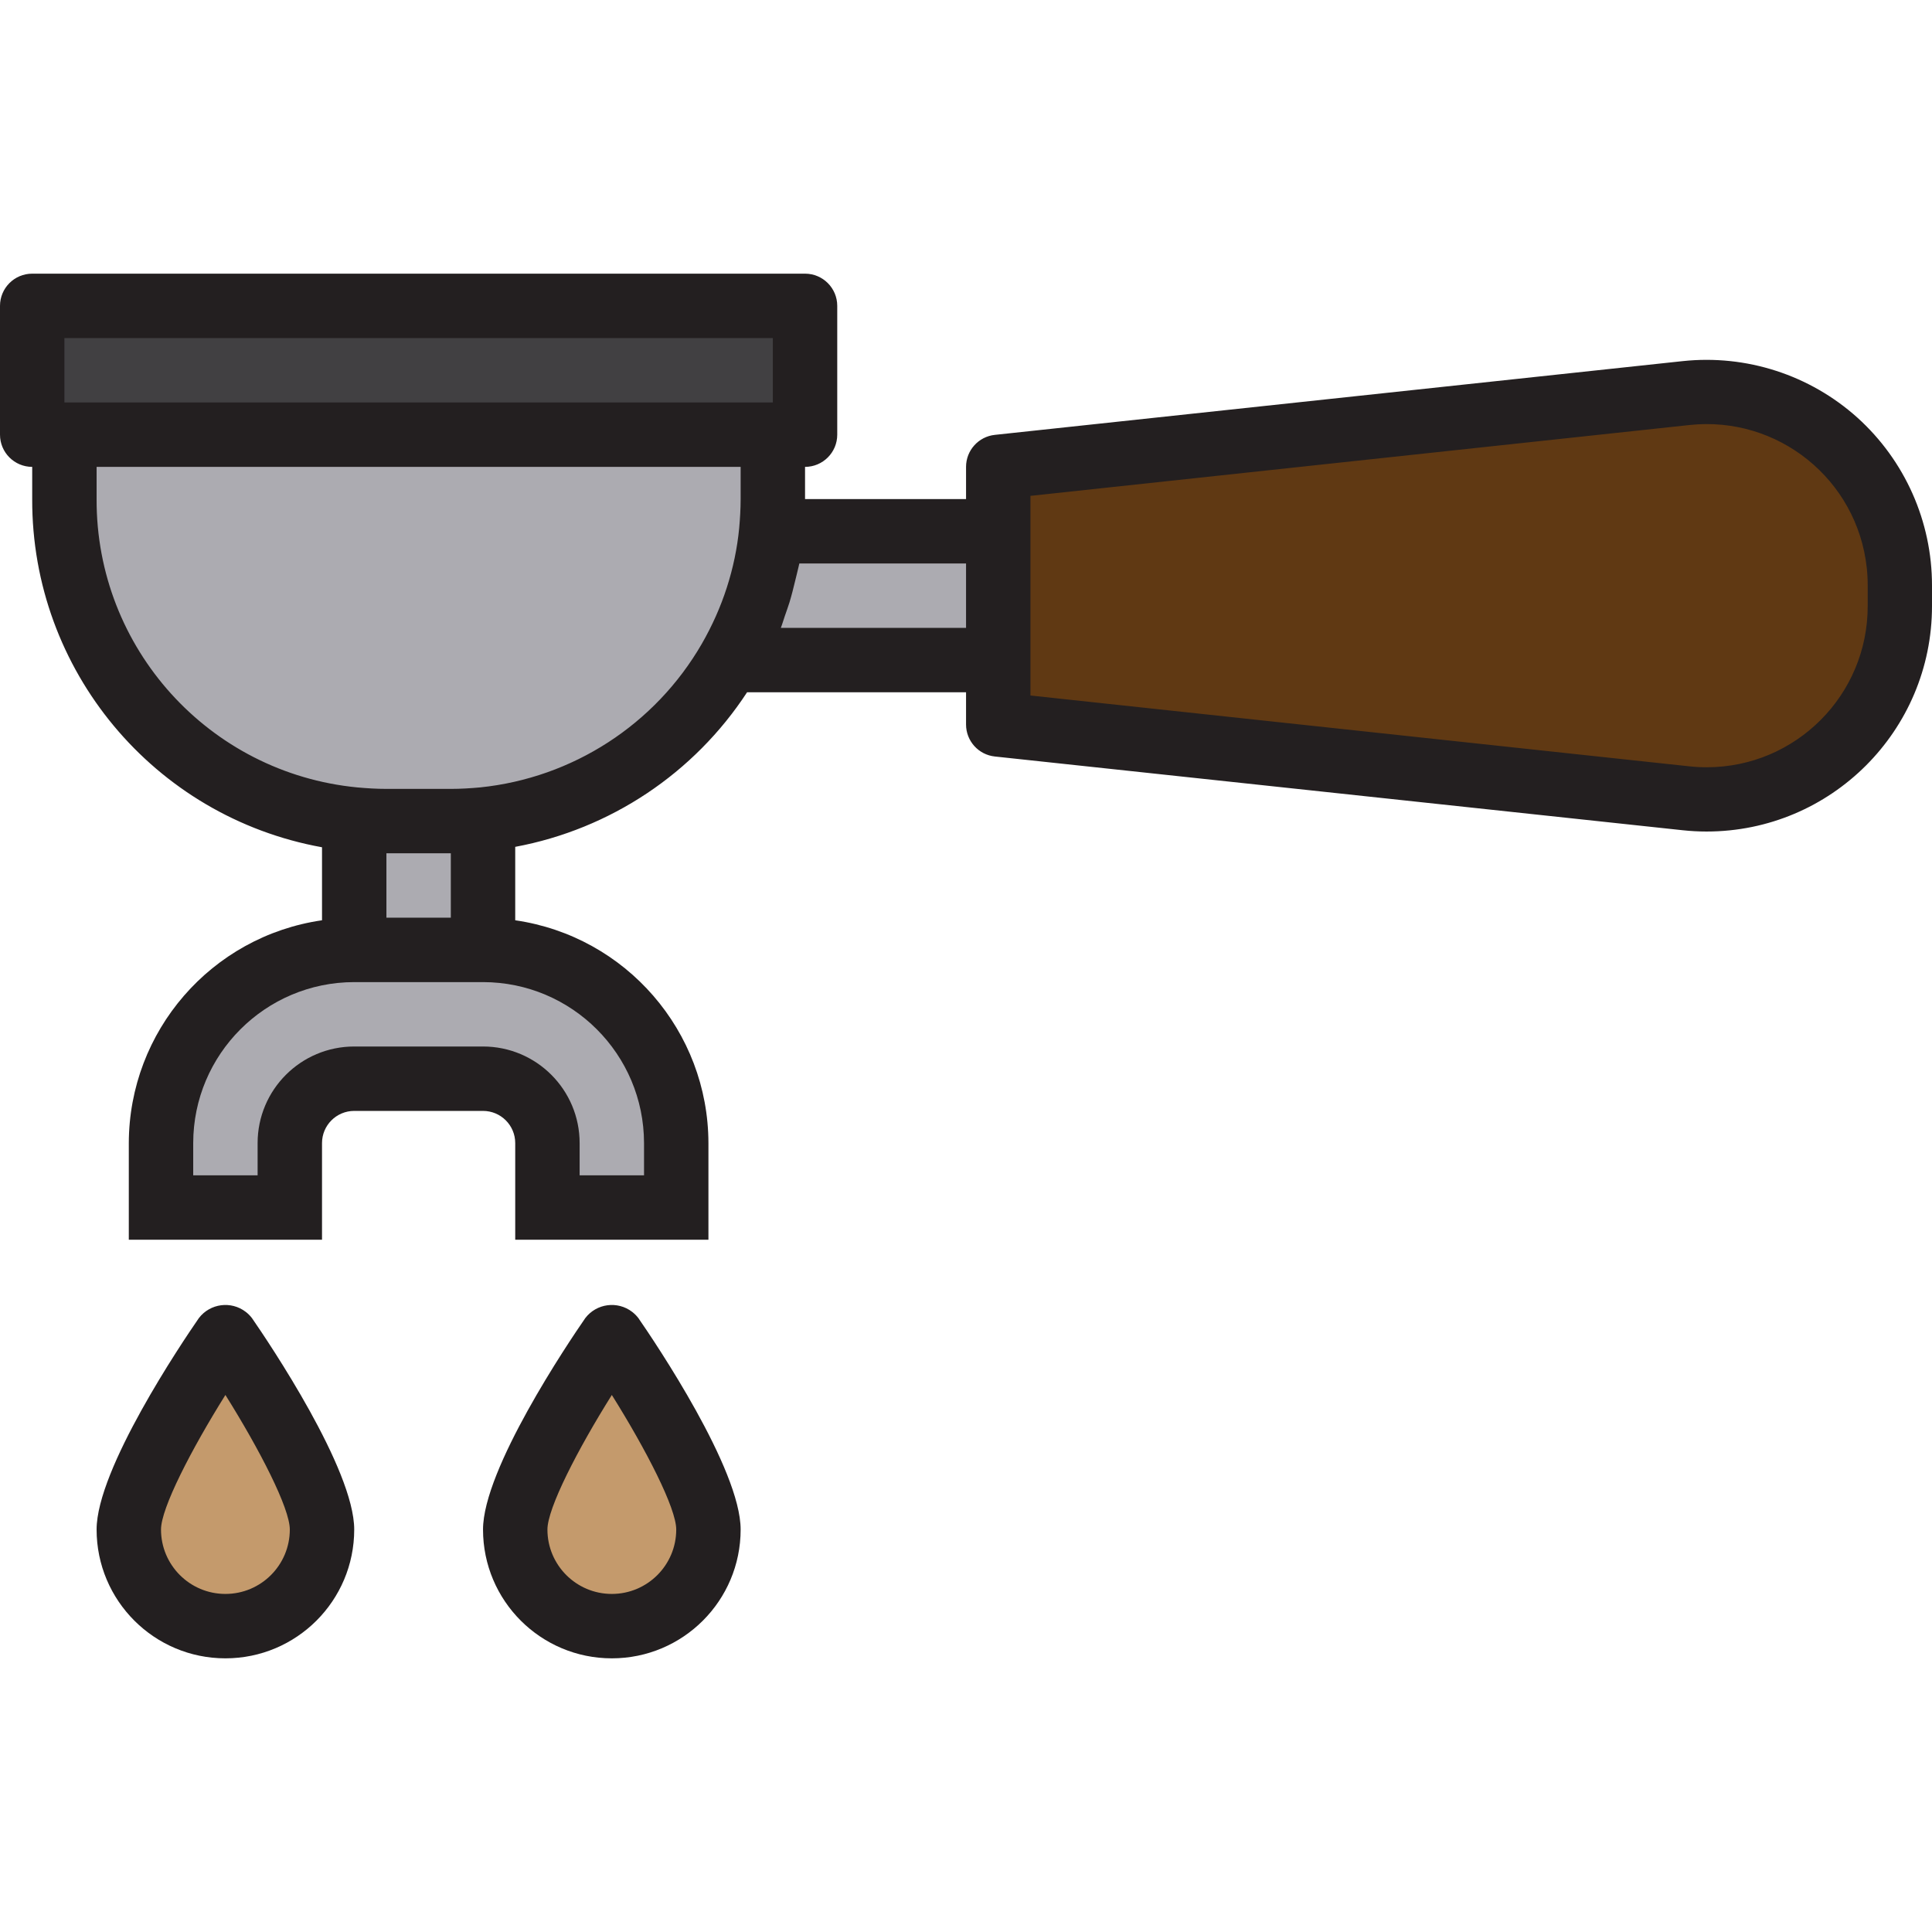 <?xml version="1.0" encoding="iso-8859-1"?>
<!-- Generator: Adobe Illustrator 19.0.0, SVG Export Plug-In . SVG Version: 6.00 Build 0)  -->
<svg version="1.1" id="Capa_1" xmlns="http://www.w3.org/2000/svg" xmlns:xlink="http://www.w3.org/1999/xlink" x="0px" y="0px"
	 viewBox="0 0 479.976 479.976" style="enable-background:new 0 0 479.976 479.976;" xml:space="preserve">
<path style="fill:#414042;" d="M200,107.988v-32H8v32h8h176H200z"/>
<g>
	<path style="fill:#ACABB1;" d="M191.6,131.988c-1.115,11.281-4.634,22.193-10.32,32H248v-32H191.6z"/>
	<path style="fill:#ACABB1;" d="M40,283.988v16h32v-16c0-8.837,7.163-16,16-16h32c8.837,0,16,7.163,16,16v16h32v-16
		c0-26.51-21.49-48-48-48H88C61.49,235.988,40,257.478,40,283.988z"/>
	<path style="fill:#ACABB1;" d="M96,203.988c-2.72,0-5.36-0.16-8-0.4v32.4h32v-32.4c-2.64,0.24-5.28,0.4-8,0.4H96z"/>
	<path style="fill:#ACABB1;" d="M192,123.988v-16H16v16c0.022,41.077,31.131,75.47,72,79.6c2.64,0.24,5.28,0.4,8,0.4h16
		c2.72,0,5.36-0.16,8-0.4c37.856-3.804,67.796-33.744,71.6-71.6C191.84,129.348,192,126.708,192,123.988z"/>
</g>
<path style="fill:#603913;" d="M418.88,97.668L248,115.988v64l170.88,18.32c26.358,2.828,50.018-16.248,52.846-42.606
	c0.184-1.712,0.275-3.432,0.274-5.154v-5.12c0.019-26.51-21.456-48.015-47.966-48.034C422.312,97.393,420.592,97.484,418.88,97.668
	L418.88,97.668z"/>
<g>
	<path style="fill:#C49A6C;" d="M176,379.988c0-13.256-24-48-24-48s-24,34.744-24,48c0,13.255,10.745,24,24,24
		S176,393.243,176,379.988z"/>
	<path style="fill:#C49A6C;" d="M80,379.988c0-13.256-24-48-24-48s-24,34.744-24,48c0,13.255,10.745,24,24,24S80,393.243,80,379.988
		z"/>
</g>
<g>
	<path style="fill:#231F20;" d="M461.424,103.74C449.6,93.129,433.83,88.032,418.032,89.716l-170.88,18.32
		c-4.066,0.433-7.151,3.863-7.152,7.952v8h-40v-8c4.418,0,8-3.582,8-8v-32c0-4.418-3.582-8-8-8H8c-4.418,0-8,3.582-8,8v32
		c0,4.418,3.582,8,8,8v8c-0.144,42.476,30.203,78.937,72,86.504v18.136c-27.517,3.992-47.947,27.555-48,55.36v24h48v-24
		c0-4.418,3.582-8,8-8h32c4.418,0,8,3.582,8,8v24h48v-24c-0.053-27.805-20.483-51.367-48-55.36v-18.24
		c23.636-4.403,44.445-18.276,57.6-38.4H240v8c0.001,4.089,3.086,7.519,7.152,7.952l170.88,18.32
		c1.974,0.214,3.958,0.321,5.944,0.32c30.928,0,56-25.072,56-56v-5.12C479.982,129.553,473.24,114.39,461.424,103.74L461.424,103.74
		z M16,83.988h176v16H16V83.988z M112,227.988H96v-16h16V227.988z M160,283.988v8h-16v-8c0-13.255-10.745-24-24-24H88
		c-13.255,0-24,10.745-24,24v8H48v-8c0.026-22.08,17.92-39.974,40-40h32C142.08,244.014,159.974,261.908,160,283.988z
		 M119.264,195.62c-2.4,0.216-4.8,0.368-7.264,0.368H96c-2.472,0-4.864-0.152-7.264-0.368C51.903,192.031,23.855,160.995,24,123.988
		v-8h160v8c0,2.472-0.152,4.864-0.36,7.2c-0.241,2.51-0.621,5.004-1.136,7.472c-1.034,4.951-2.592,9.779-4.648,14.4
		c-1.049,2.354-2.219,4.653-3.504,6.888C162.776,179.988,142.286,193.256,119.264,195.62L119.264,195.62z M193.984,155.988
		c0.384-0.976,0.656-1.976,1-2.96c0.4-1.136,0.8-2.28,1.168-3.432c0.528-1.744,0.968-3.512,1.392-5.28
		c0.256-1.096,0.552-2.184,0.8-3.296c0.072-0.344,0.176-0.68,0.24-1.032H240v16L193.984,155.988z M464,150.548
		c0.038,22.091-17.841,40.03-39.932,40.068c-1.447,0.002-2.893-0.074-4.332-0.228L256,172.788v-49.6l163.736-17.6
		c21.966-2.355,41.681,13.542,44.036,35.508c0.154,1.439,0.23,2.885,0.228,4.332V150.548z"/>
	<path style="fill:#231F20;" d="M152,411.988c-17.673,0-32-14.327-32-32c0-14.992,21.168-46.4,25.416-52.544
		c2.795-3.636,8.008-4.318,11.644-1.524c0.572,0.44,1.084,0.952,1.524,1.524c4.248,6.144,25.416,37.552,25.416,52.544
		C184,397.661,169.673,411.988,152,411.988z M152,346.556c-8.528,13.6-16,28.136-16,33.432c0,8.837,7.163,16,16,16s16-7.163,16-16
		C168,374.684,160.536,360.18,152,346.556z"/>
	<path style="fill:#231F20;" d="M56,411.988c-17.673,0-32-14.327-32-32c0-14.992,21.168-46.4,25.416-52.544
		c2.795-3.636,8.008-4.318,11.644-1.524c0.572,0.44,1.084,0.952,1.524,1.524C66.832,333.588,88,364.996,88,379.988
		C88,397.661,73.673,411.988,56,411.988z M56,346.556c-8.528,13.632-16,28.136-16,33.432c0,8.837,7.163,16,16,16s16-7.163,16-16
		C72,374.684,64.536,360.18,56,346.556z"/>
</g>
<g>
</g>
<g>
</g>
<g>
</g>
<g>
</g>
<g>
</g>
<g>
</g>
<g>
</g>
<g>
</g>
<g>
</g>
<g>
</g>
<g>
</g>
<g>
</g>
<g>
</g>
<g>
</g>
<g>
</g>
</svg>
